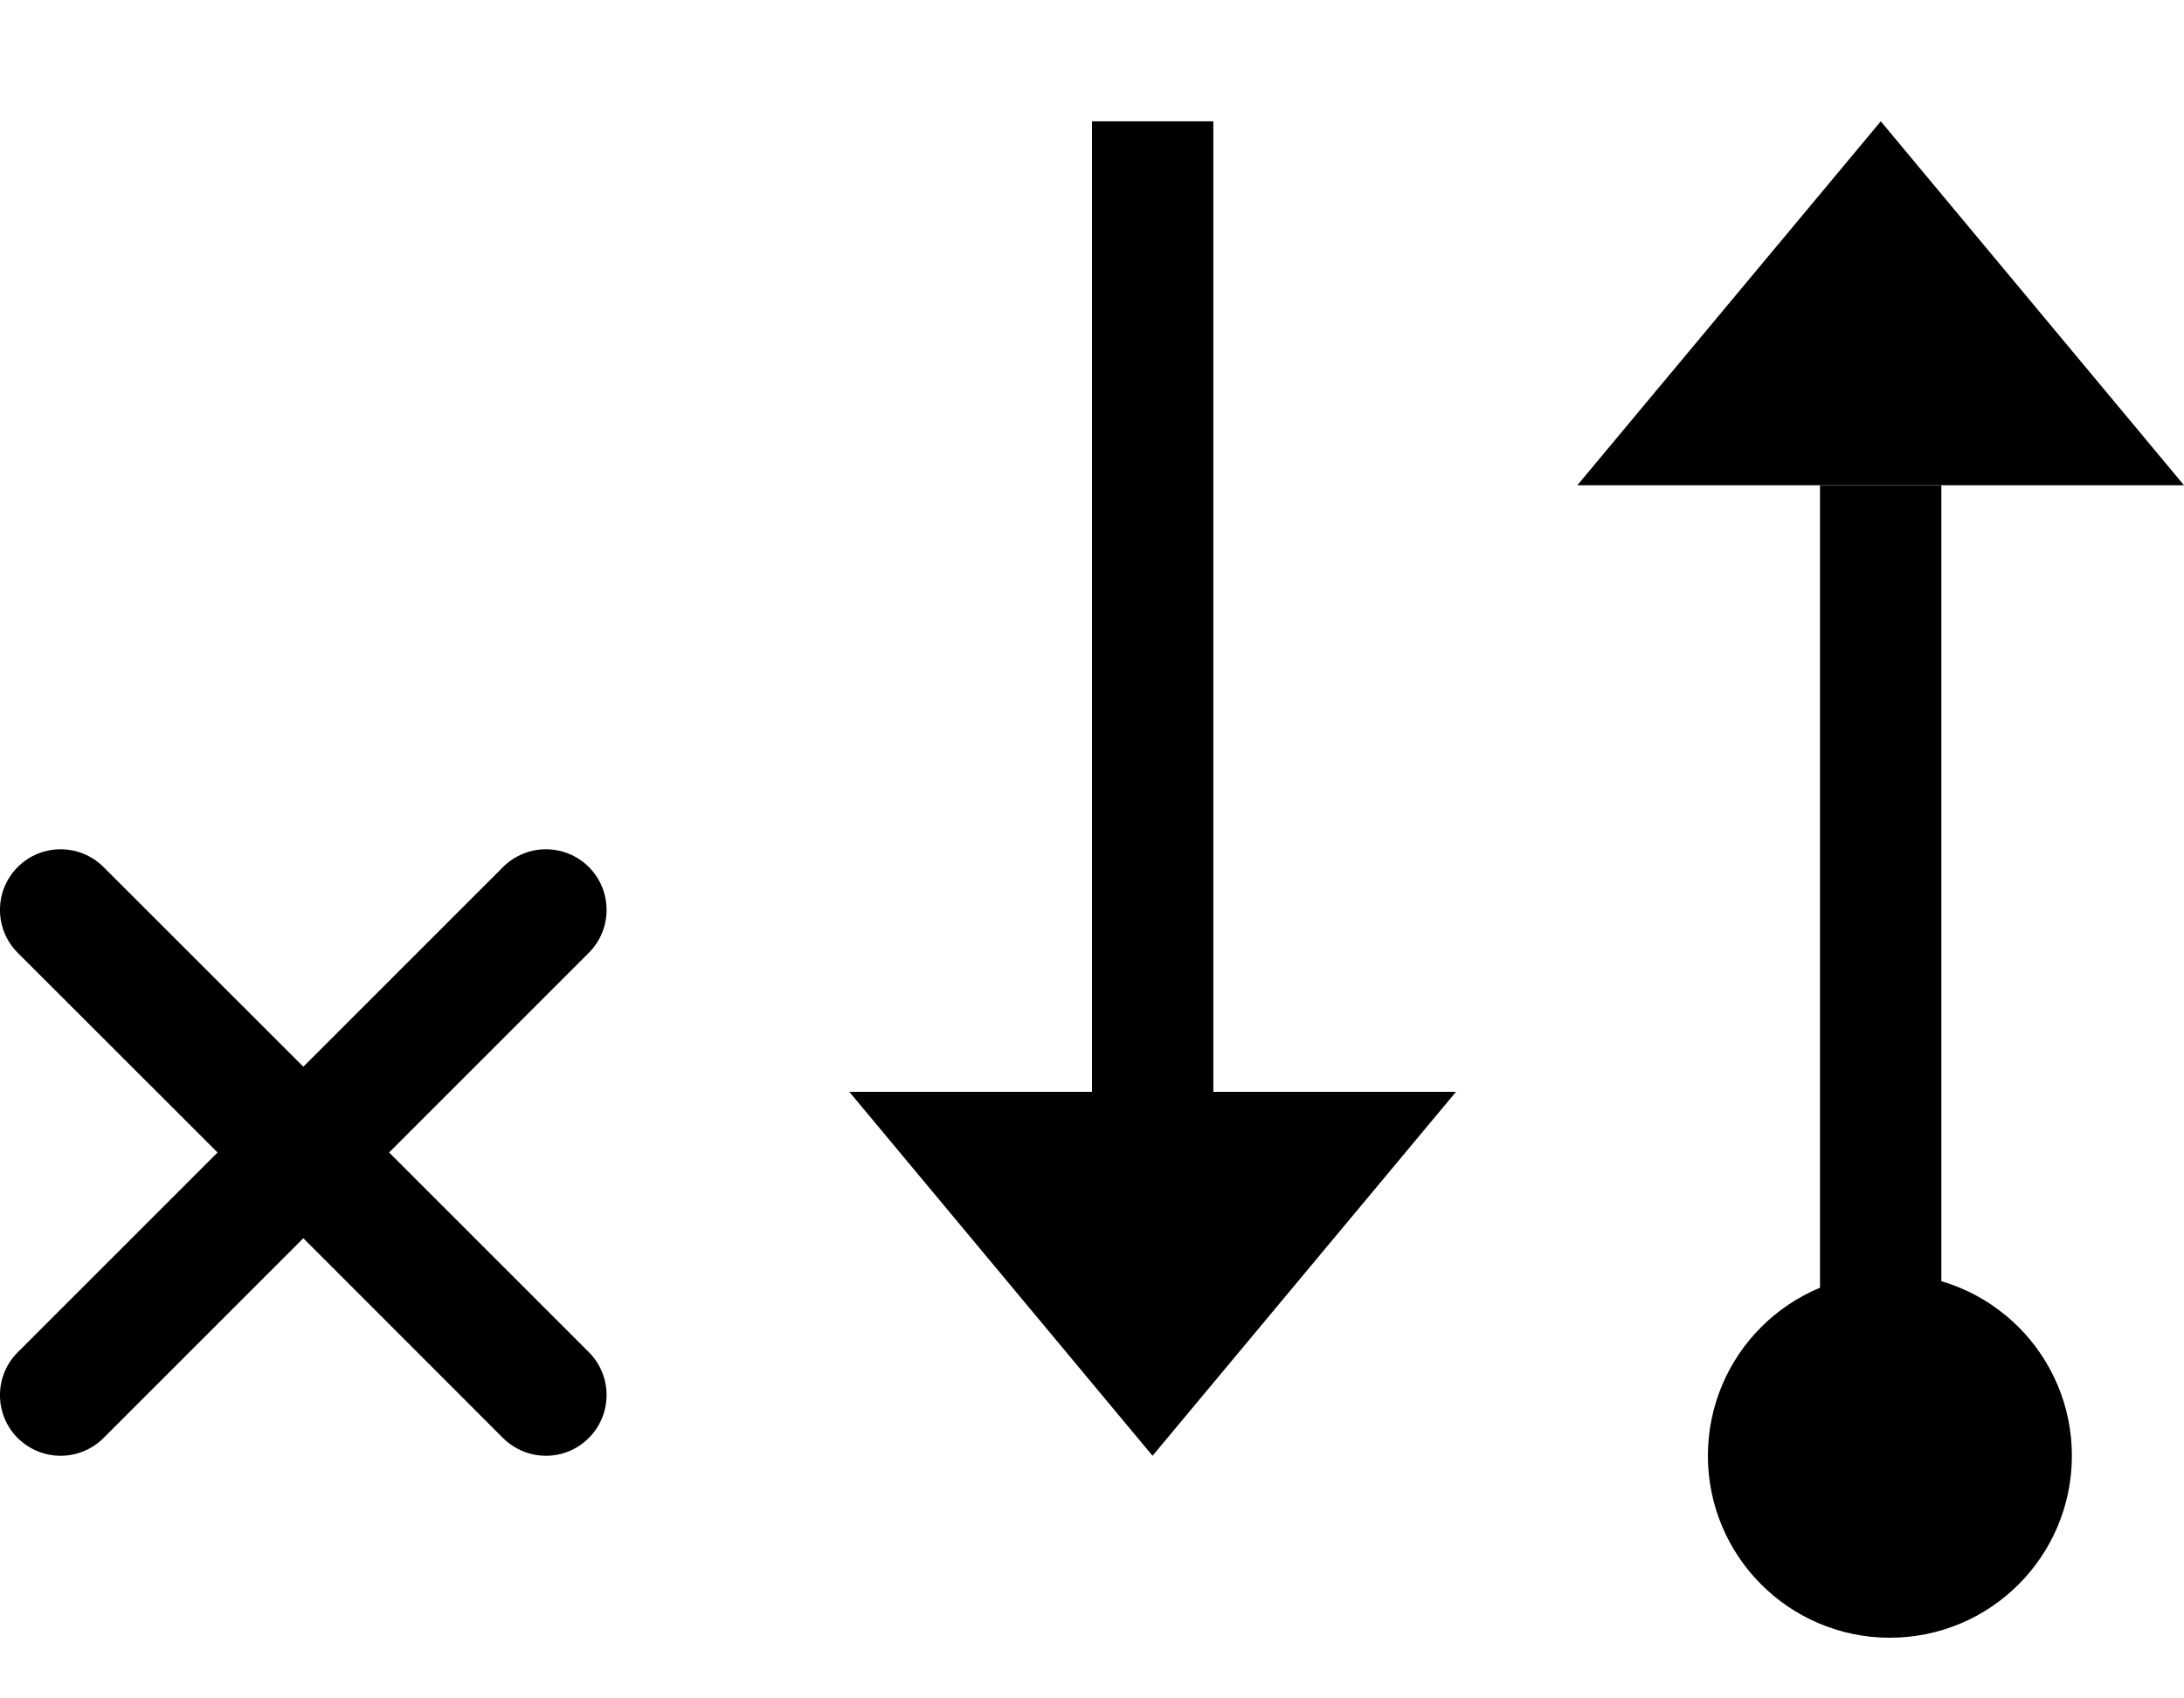 <?xml version="1.0" encoding="utf-8"?>
<!-- Generator: Adobe Illustrator 15.1.0, SVG Export Plug-In . SVG Version: 6.00 Build 0)  -->
<!DOCTYPE svg PUBLIC "-//W3C//DTD SVG 1.1//EN" "http://www.w3.org/Graphics/SVG/1.1/DTD/svg11.dtd">
<svg version="1.1" id="Layer_1" xmlns="http://www.w3.org/2000/svg" xmlns:xlink="http://www.w3.org/1999/xlink" x="0px" y="0px"
	 width="18px" height="14px" viewBox="0 0 18 14" enable-background="new 0 0 18 14" xml:space="preserve">
<path d="M1.793,9.5L0.146,7.854c-0.195-0.195-0.195-0.512,0-0.707s0.512-0.195,0.707,0L2.5,8.793l1.646-1.646
	c0.195-0.195,0.512-0.195,0.707,0s0.195,0.512,0,0.707L3.207,9.5l1.646,1.646c0.195,0.195,0.195,0.512,0,0.707
	C4.756,11.951,4.628,12,4.5,12s-0.256-0.049-0.354-0.146L2.5,10.207l-1.646,1.646C0.756,11.951,0.628,12,0.5,12
	s-0.256-0.049-0.354-0.146c-0.195-0.195-0.195-0.512,0-0.707L1.793,9.5z"/>
<g>
	<polygon points="15,4 16,4 16,12 15,12 15,4 	"/>
</g>
<polygon points="13,4 15.501,1 18,4 "/>
<g>
	<polygon points="10,9 9,9 9,1 10,1 10,9 	"/>
</g>
<polygon points="12,9 9.499,12 7,9 "/>
<circle stroke="#000000" stroke-miterlimit="10" cx="15.576" cy="12" r="1"/>
</svg>
